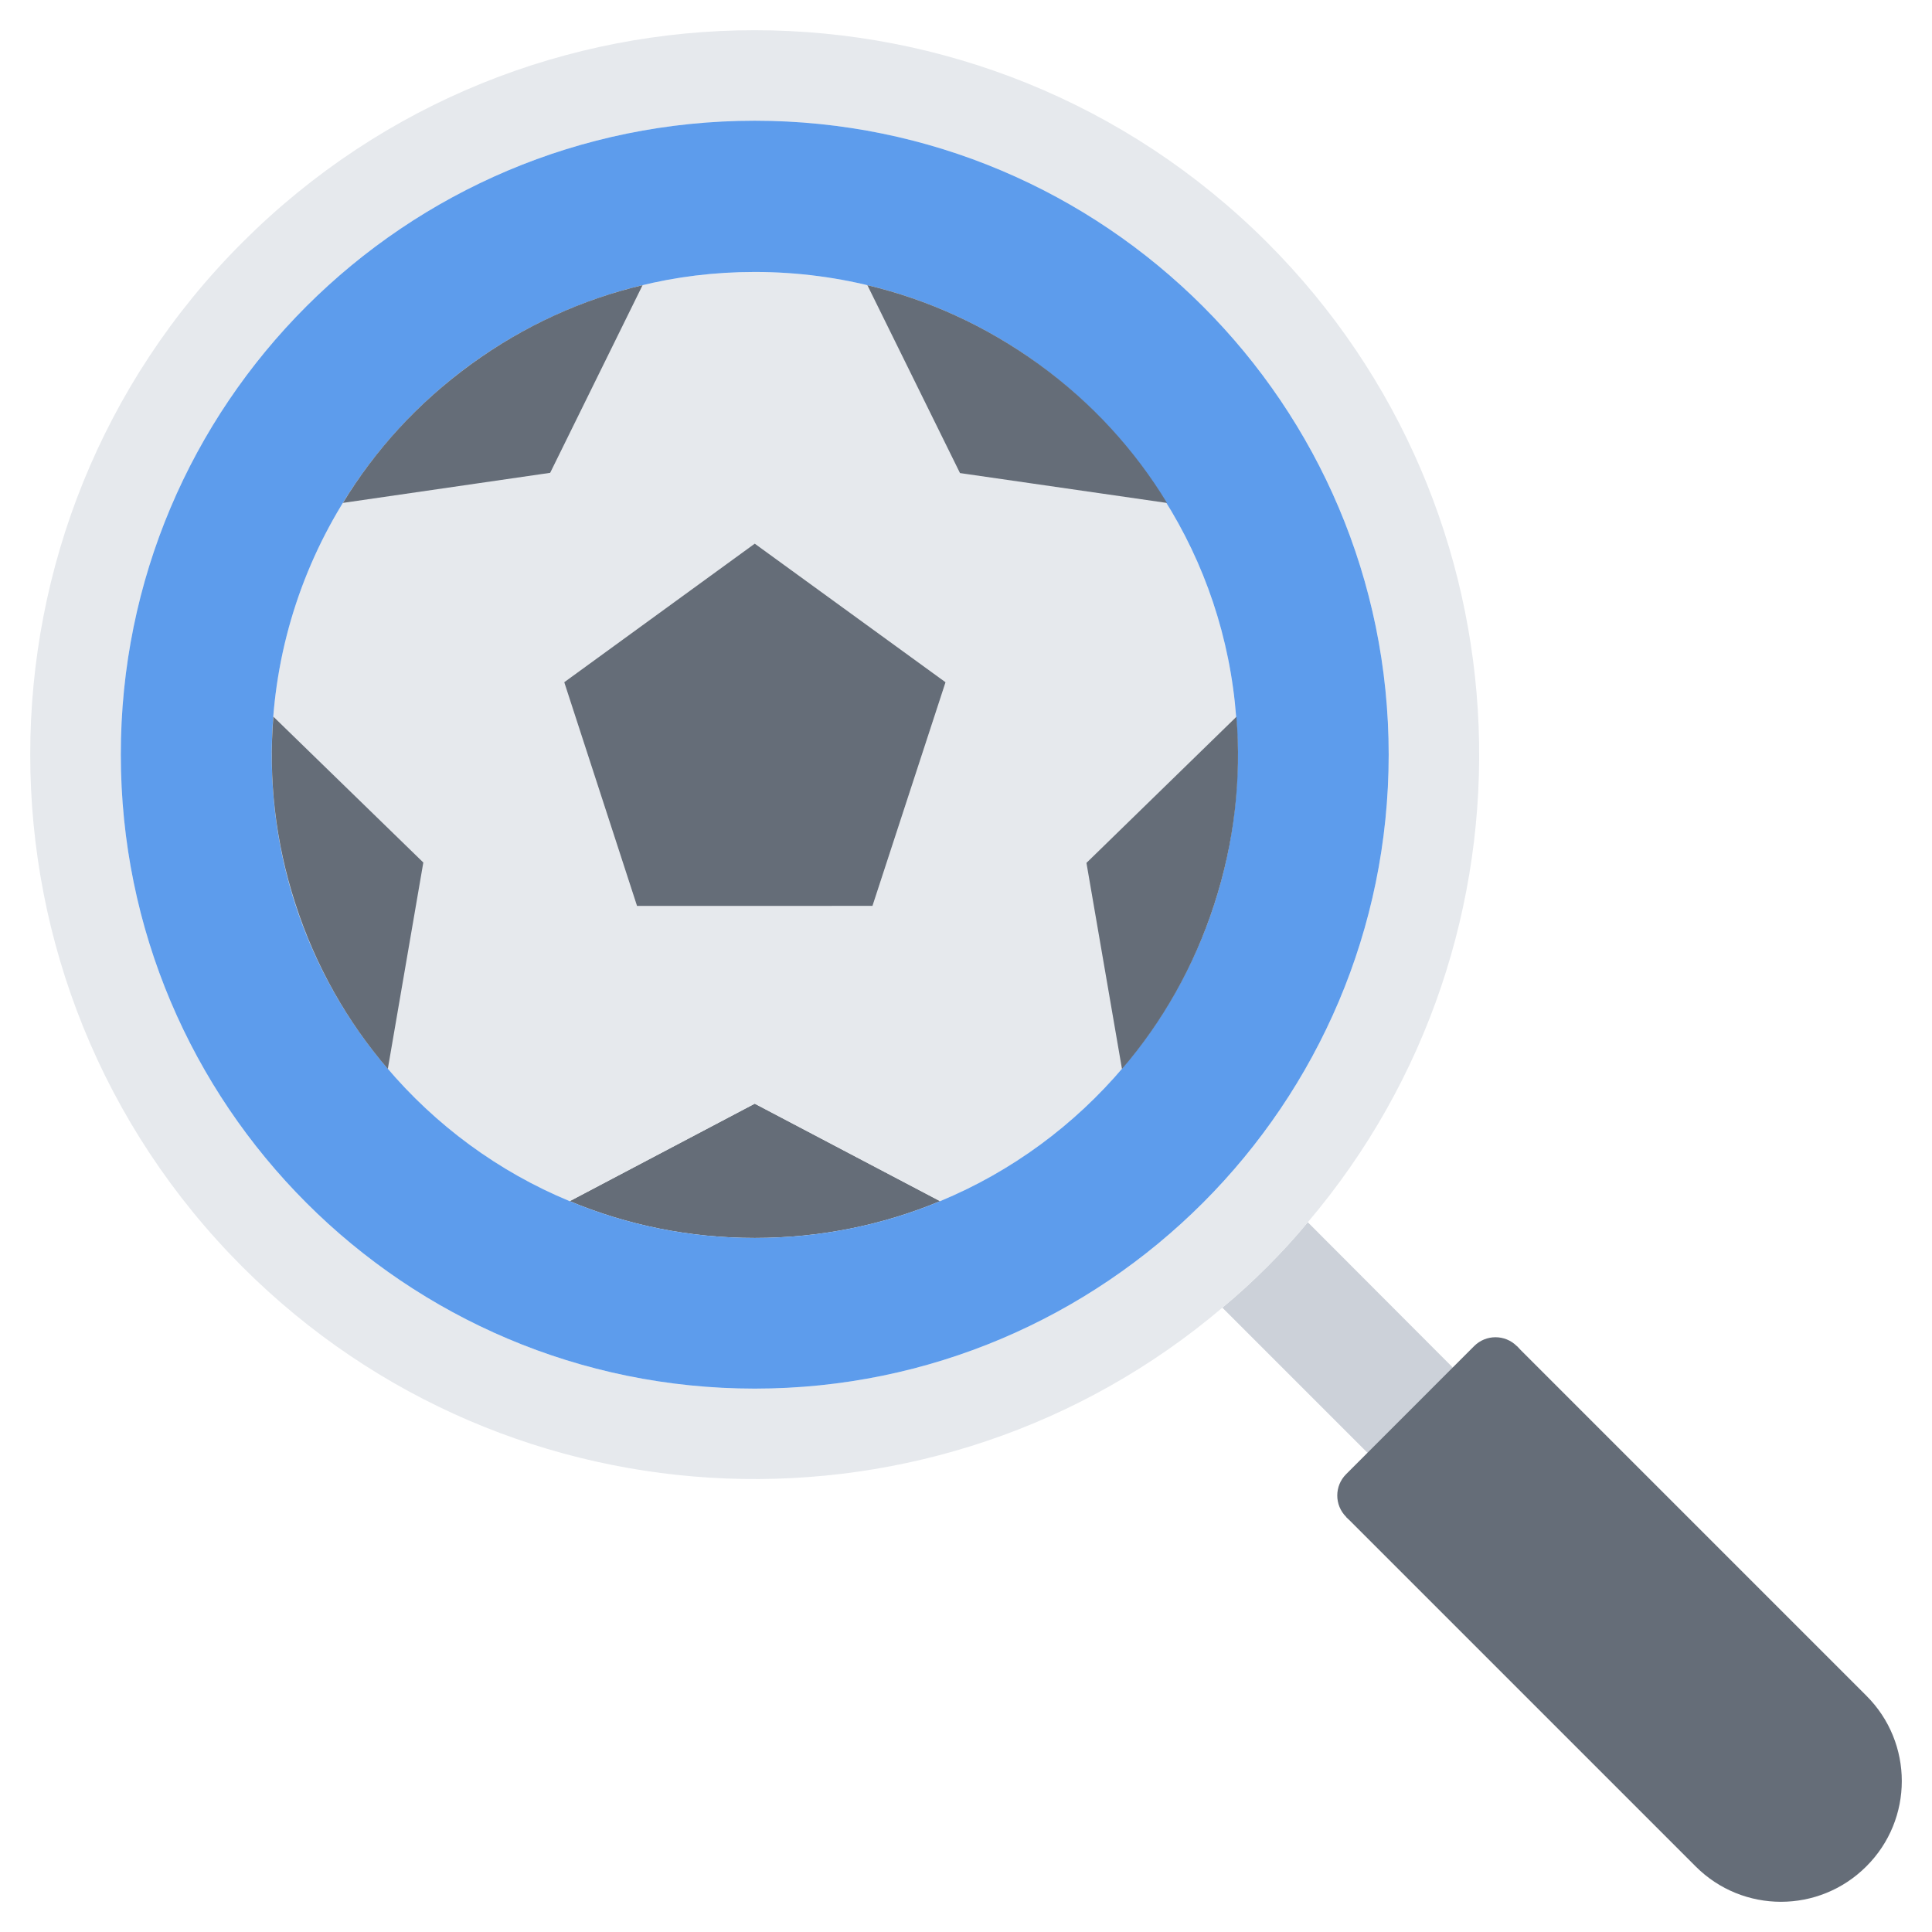 <svg id="icons" enable-background="new 0 0 64 64" height="512" viewBox="0 0 64 64" width="512" xmlns="http://www.w3.org/2000/svg"><g><g><g><path d="m44.592 50.249 1.41-1.421 2.83-2.819 1.41-1.42 11.58 11.58c1.57 1.561 1.57 4.1 0 5.66-1.561 1.56-4.09 1.561-5.65 0z" fill="#656d78"/></g><g><path d="m43.322 40.488 5.51 5.521-2.83 2.819-5.51-5.51c.51-.42 1-.87 1.48-1.35.479-.479.93-.969 1.35-1.48z" fill="#ccd1d9"/></g><g><path d="m25.001 46c11.591 0 21.001-9.411 21.001-21.001.001-11.6-9.41-21-21-21-11.6 0-21.01 9.399-21 21.001 0 11.599 9.4 20.999 20.999 21zm16.972-37.971c8.889 8.89 9.35 23.04 1.35 32.459-.42.511-.871 1.001-1.35 1.48-.48.479-.971.93-1.48 1.35-9.43 8.001-23.57 7.54-32.461-1.35-9.369-9.37-9.379-24.569 0-33.94 9.37-9.369 24.559-9.369 33.941.001z" fill="#e6e9ed"/></g><g><path d="m25.002 36.56 6.141 3.23c-1.891.788-3.961 1.219-6.141 1.219-2.17 0-4.24-.43-6.131-1.219z" fill="#656d78"/></g><g><path d="m38.551 16.52c1.352 2.129 2.201 4.6 2.4 7.249l-.01.001-4.891 4.759 1.172 6.8v.011c-1.631 1.931-3.711 3.47-6.08 4.451l-6.141-3.23-6.131 3.23c-2.369-.98-4.449-2.521-6.08-4.451-2.369-2.789-3.789-6.39-3.789-10.33 0-3.12.9-6.039 2.449-8.5l.01.01 6.71-.979 2.981-6.041v-.021c1.229-.309 2.52-.47 3.849-.47 5.723.001 10.732 3 13.551 7.511zm-9.649 13.489 2.42-7.409-6.32-4.591-6.311 4.59 2.41 7.411z" fill="#e6e9ed"/></g><g><path d="m31.322 22.6-2.42 7.409-7.8.001-2.411-7.411 6.311-4.59z" fill="#656d78"/></g><g><path d="m18.871 39.79c1.891.789 3.961 1.219 6.131 1.219 2.18 0 4.25-.431 6.141-1.219 2.369-.981 4.449-2.521 6.08-4.451v-.011c2.358-2.778 3.779-6.39 3.779-10.318 0-.42-.02-.83-.051-1.241-.199-2.649-1.049-5.12-2.4-7.249-2.818-4.511-7.828-7.51-13.55-7.511-1.329 0-2.62.161-3.849.47-4.07 1.011-7.531 3.571-9.701 7.03-1.549 2.461-2.449 5.38-2.449 8.5 0 3.94 1.42 7.541 3.789 10.33 1.631 1.931 3.711 3.471 6.08 4.451zm6.131-35.791c11.59 0 21.001 9.4 21 21 0 11.59-9.41 21.001-21.001 21.001-11.599-.001-20.999-9.401-20.999-21-.01-11.602 9.4-21.001 21-21.001z" fill="#5d9cec"/></g><g><path d="m35.99 28.584 4.969-4.841c.166 2.041-.063 4.142-.736 6.216-.67 2.065-1.721 3.9-3.056 5.453z" fill="#656d78"/></g><g><path d="m31.801 15.671-3.068-6.224c1.992.474 3.919 1.34 5.686 2.622 1.756 1.275 3.176 2.841 4.24 4.592z" fill="#656d78"/></g><g><path d="m18.225 15.663-6.865.996c1.064-1.749 2.484-3.316 4.25-4.598 1.754-1.275 3.684-2.143 5.676-2.614z" fill="#656d78"/></g><g><path d="m14.023 28.572-1.176 6.837c-1.334-1.554-2.387-3.387-3.059-5.462-.672-2.063-.898-4.166-.732-6.207z" fill="#656d78"/></g></g><g><g><path d="m45.299 50.541c-.256 0-.512-.098-.707-.293-.391-.391-.391-1.024 0-1.414l4.241-4.243c.391-.391 1.023-.391 1.414 0s.392 1.023 0 1.414l-4.241 4.243c-.194.194-.45.293-.707.293z" fill="#656d78"/></g></g></g></svg>